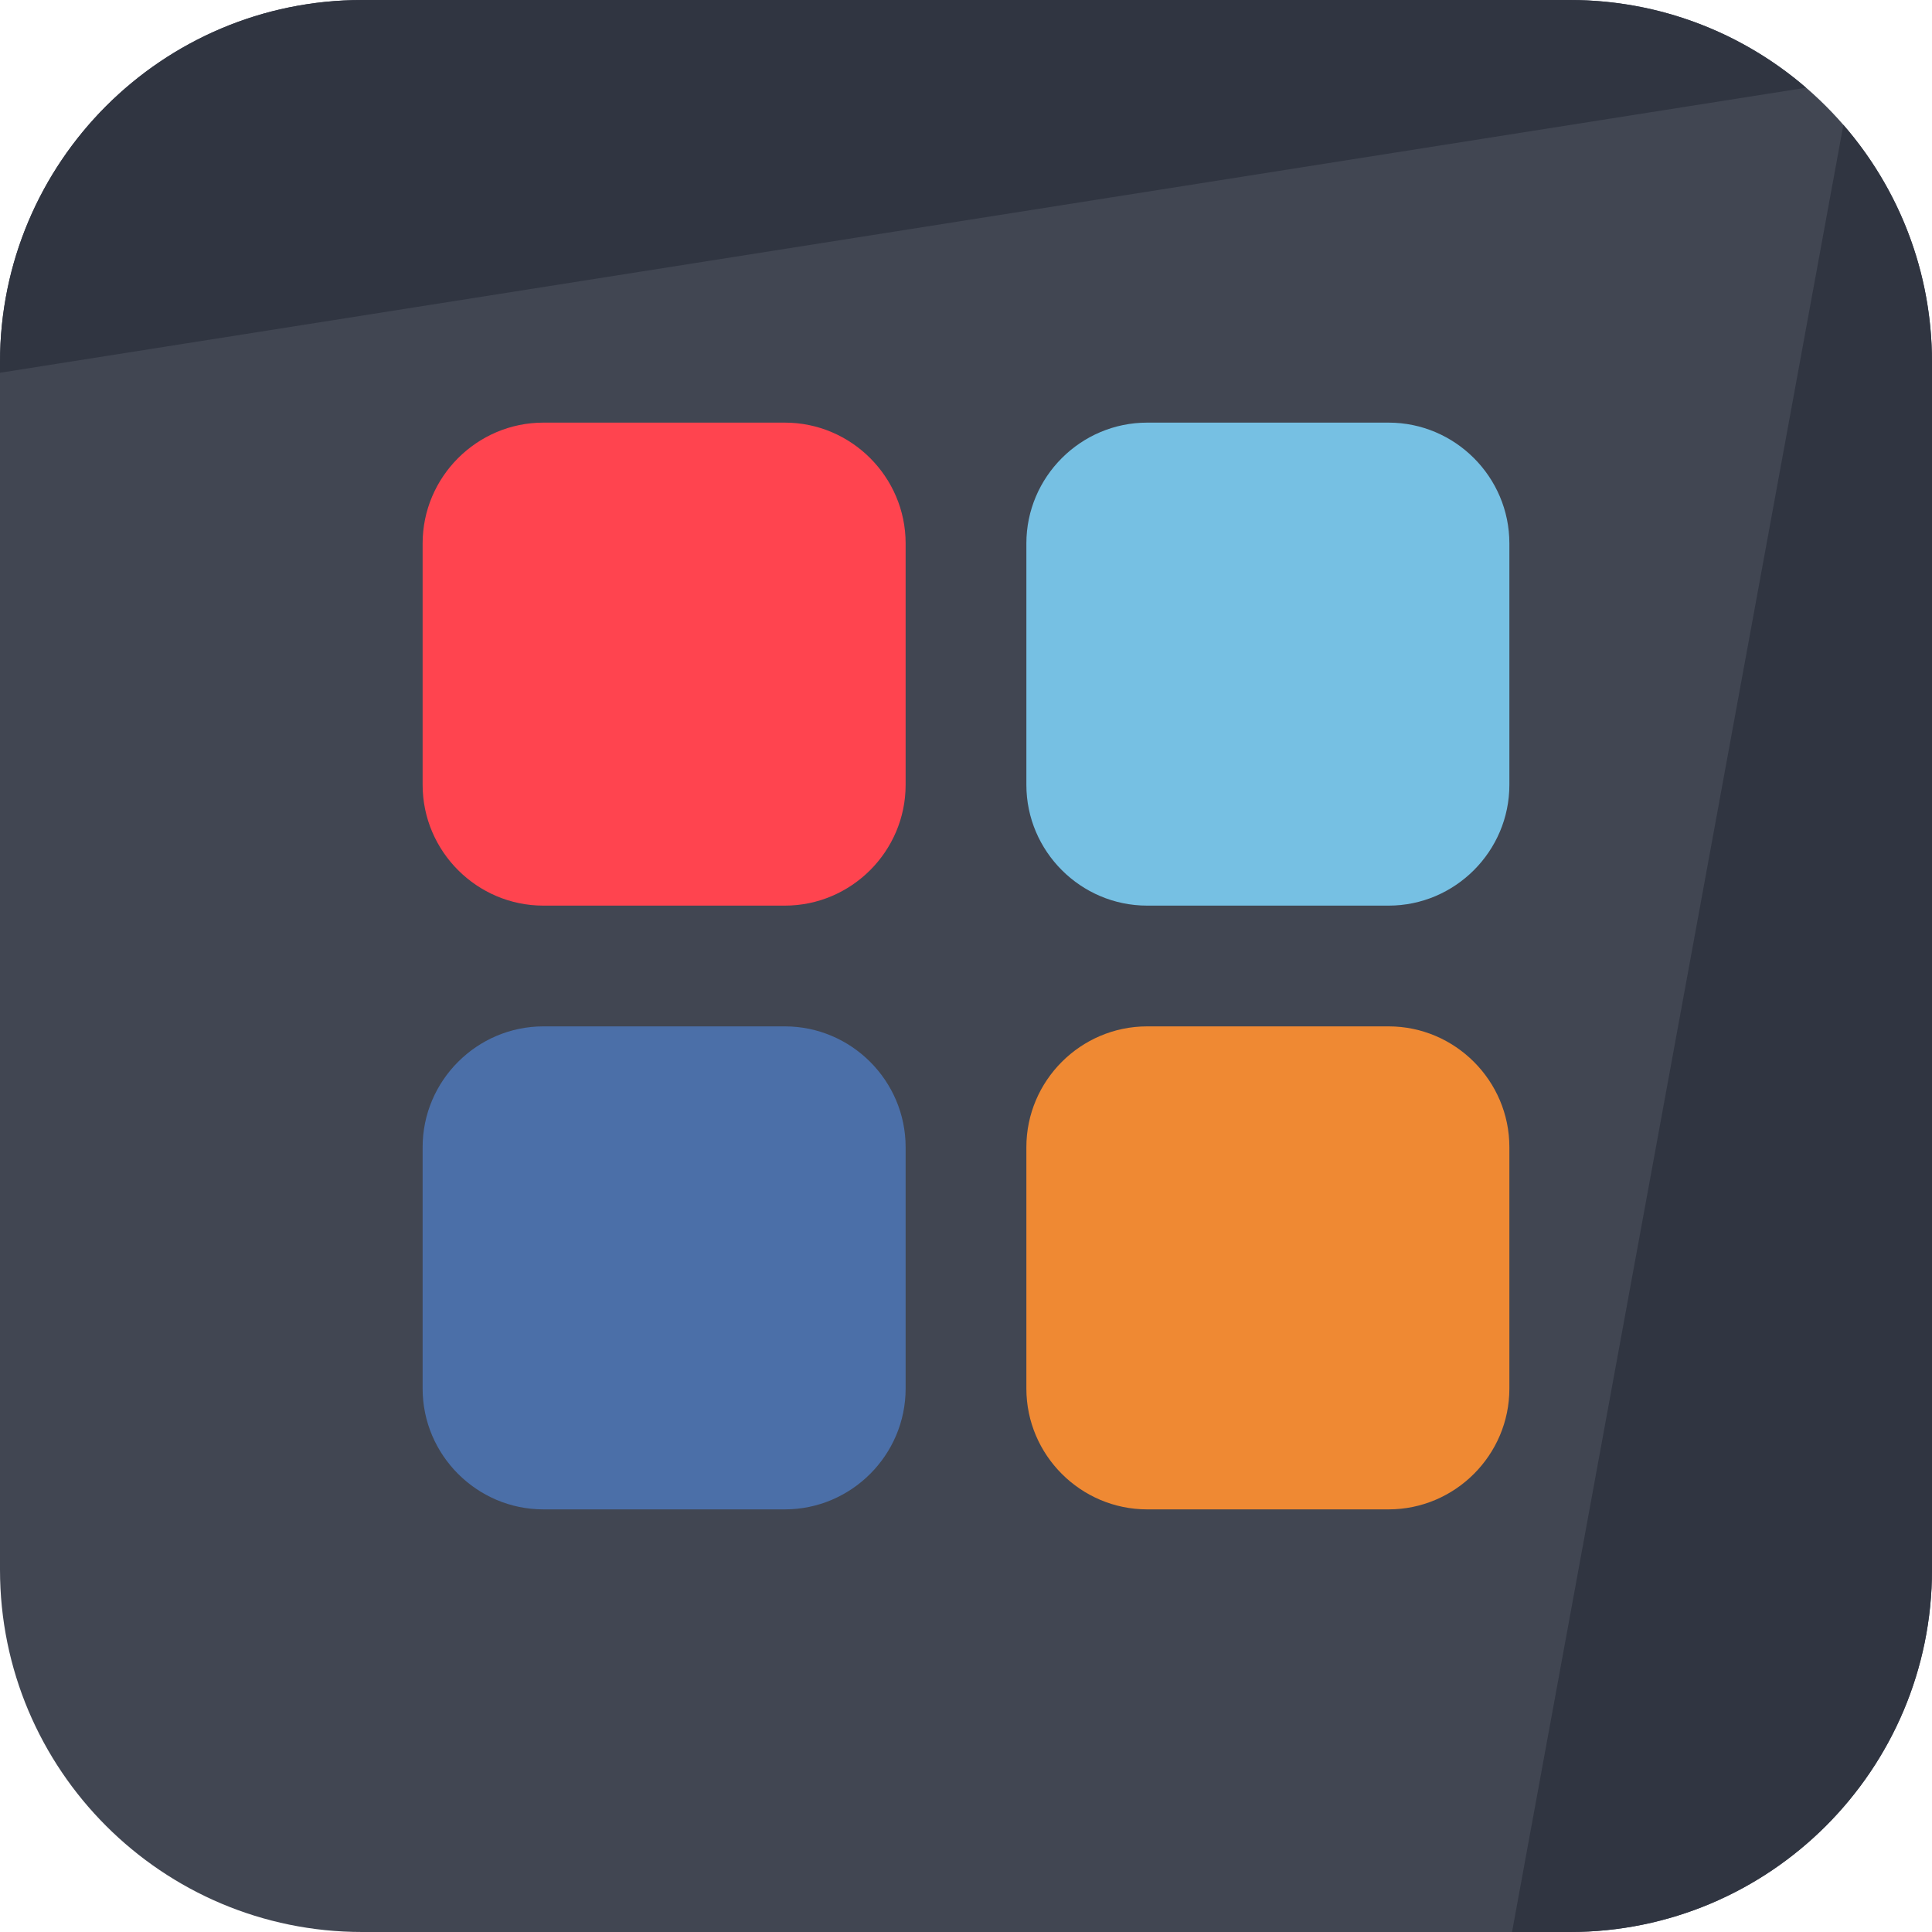 <svg width="32" height="32" viewBox="0 0 32 32" fill="none" xmlns="http://www.w3.org/2000/svg">
<g id="accounts / md / deriv-account-light-md" clip-path="url(#clip0_2727_1733)">
<g id="logo">
<path d="M0 6C0 2.686 2.686 0 6 0H26C29.314 0 32 2.686 32 6V26C32 29.314 29.314 32 26 32H6C2.686 32 0 29.314 0 26V6Z" fill="#414652"/>
<path d="M17 19C17 17.9 17.9 17 19 17H23C24.1 17 25 17.9 25 19V23C25 24.1 24.1 25 23 25H19C17.9 25 17 24.1 17 23V19Z" fill="#EF8933"/>
<path d="M7 19C7 17.9 7.9 17 9 17H13C14.1 17 15 17.9 15 19V23C15 24.1 14.1 25 13 25H9C7.9 25 7 24.1 7 23V19Z" fill="#4B6FA8"/>
<path d="M17 9C17 7.9 17.9 7 19 7H23C24.1 7 25 7.9 25 9V13C25 14.1 24.1 15 23 15H19C17.9 15 17 14.1 17 13V9Z" fill="#76C0E3"/>
<path d="M7 9C7 7.9 7.9 7 9 7H13C14.1 7 15 7.9 15 9V13C15 14.1 14.1 15 13 15H9C7.9 15 7 14.1 7 13V9Z" fill="#FF444F"/>
<path d="M6 0C2.686 0 0 2.686 0 6V6.174L29.914 1.453C28.864 0.547 27.496 0 26 0H6Z" fill="#303541"/>
<path d="M30.532 2.068L25.044 32L26 32C29.314 32 32 29.314 32 26V6C32 4.496 31.447 3.121 30.532 2.068Z" fill="#303541"/>
</g>
</g>
<defs>
<clipPath id="clip0_2727_1733">
<rect width="32" height="32" fill="white"/>
</clipPath>
</defs>
</svg>
